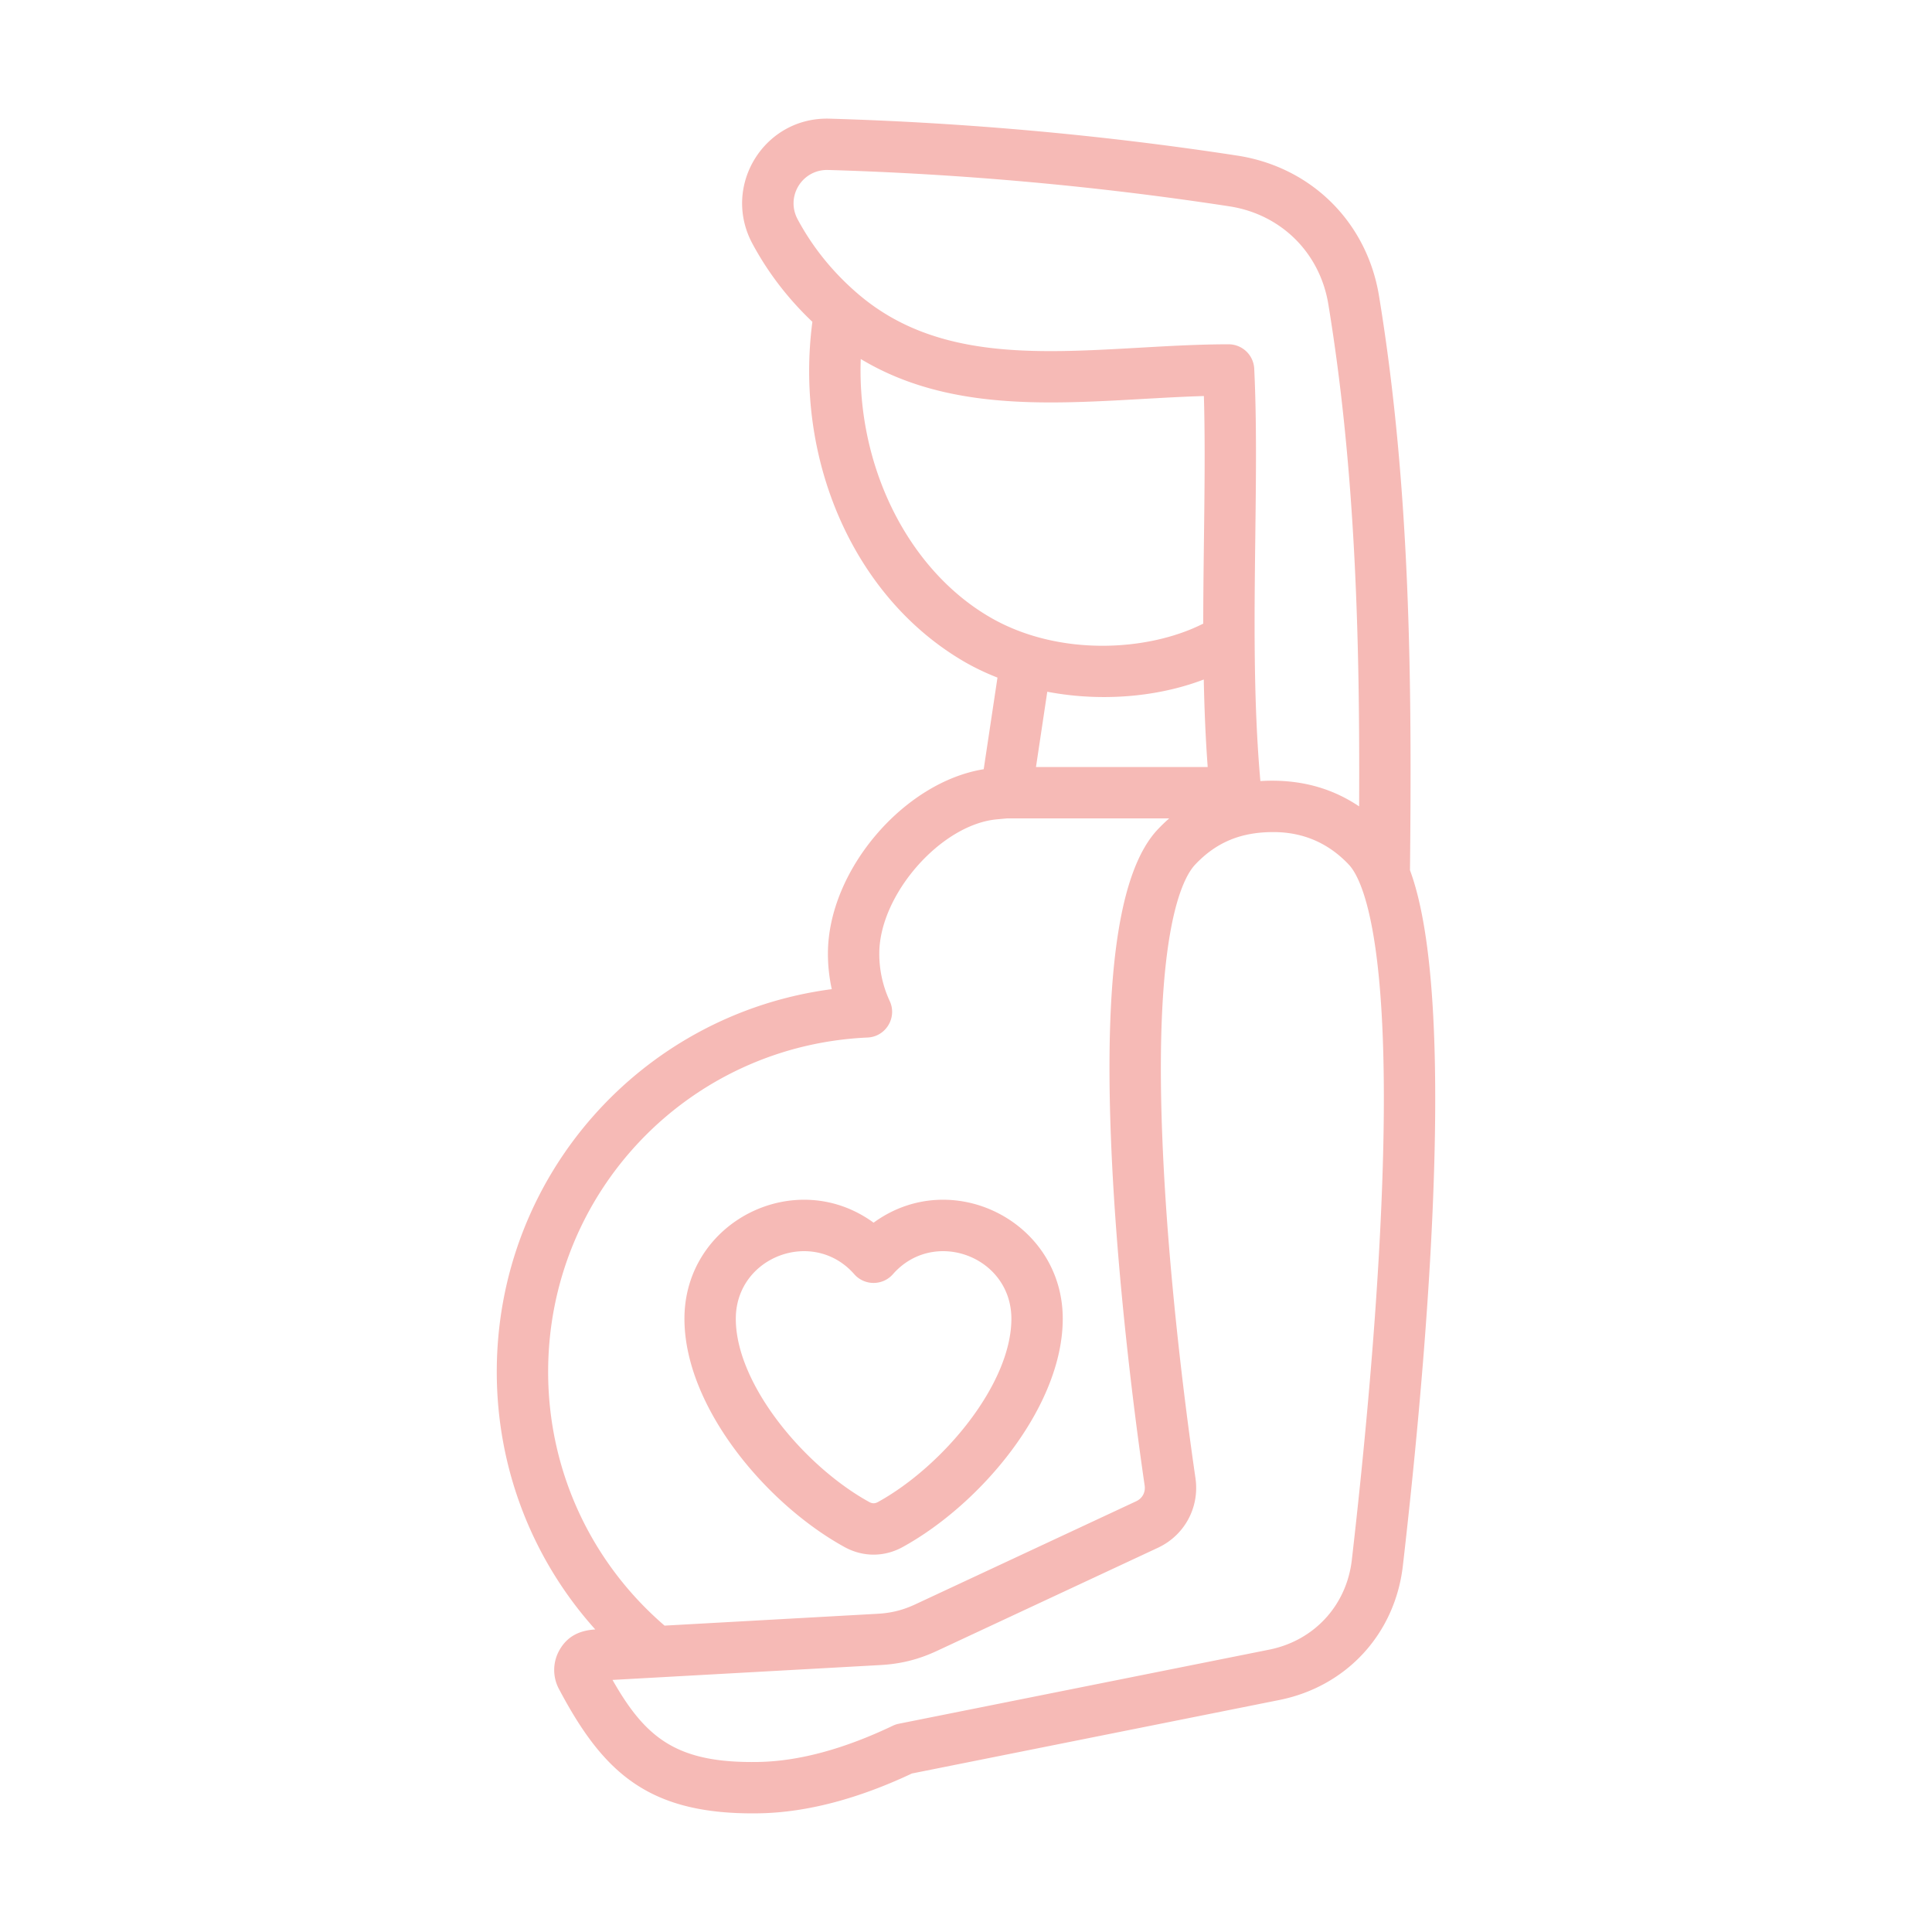 <svg xmlns="http://www.w3.org/2000/svg" version="1.1" xmlns:xlink="http://www.w3.org/1999/xlink" width="40" height="40" x="0" y="0" viewBox="0 0 500 500" style="enable-background:new 0 0 512 512" xml:space="preserve" class=""><g><path fill-rule="evenodd" d="M357.955 298.476c-.911 36.686-4.908 77.46-8.099 105.207-1.355 11.798-9.755 20.916-21.398 23.248L232.6 446.103a6.57 6.57 0 0 0-1.561.526c-12.602 6.013-24.269 9.169-34.675 9.363-21.058.383-29.186-5.979-37.845-21.23l69.305-3.847c5.345-.297 9.891-1.435 14.744-3.704l57.088-26.643c6.924-3.224 10.834-10.483 9.728-18.04-2.105-14.433-7.163-51.932-8.587-88.384-2.081-53.172 5.254-66.931 8.505-70.378 5.649-5.99 12.117-8.426 20.248-8.426 7.686 0 14.255 2.835 19.527 8.426 3.144 3.332 10.305 17.296 8.878 74.71zm-216.097 56.556c0 25.38 10.95 49.171 30.133 65.679l55.097-3.064c3.621-.2 6.571-.943 9.858-2.475l57.09-26.643c1.614-.755 2.456-2.315 2.199-4.076-2.139-14.639-7.268-52.704-8.719-89.796-1.697-43.392 2.264-69.566 12.116-80.01a43.839 43.839 0 0 1 2.96-2.853h-41.898l-2.675.246c-14.519 1.32-30.461 19.504-30.461 34.743a29 29 0 0 0 2.702 12.29c1.985 4.278-1.017 9.229-5.729 9.438-46.36 2.075-82.673 40.088-82.673 86.521zm143.845-174.636c8.974 0 17.879-1.509 25.833-4.539.154 7.62.462 15.182 1.016 22.647H268.11l2.925-19.481a78.695 78.695 0 0 0 14.668 1.373zm-62.998-84.491c-.002-.989.02-1.989.056-2.995 26.669 16.043 58.884 10.484 88.805 9.581.519 18.089-.167 39.803-.167 58.9-14.313 7.265-37.705 8.603-55.351-1.749-20.239-11.857-33.326-36.882-33.343-63.737zm-16.283-39.162c3.897 7.282 9.171 13.787 15.668 19.349 19.775 16.909 45.502 15.445 72.739 13.896 7.61-.435 15.481-.886 23.126-.886a6.647 6.647 0 0 1 6.639 6.322c.645 13.313.466 27.907.279 43.352-.259 21.15-.518 42.934 1.313 63.358 9.329-.549 17.854 1.381 25.556 6.556.197-42.288-.828-86.52-7.97-129.958-2.194-13.342-12.247-23.282-25.613-25.334-34.005-5.213-68.943-8.38-103.845-9.409-6.691-.181-11.05 6.842-7.892 12.754zm158.48 168.468c.496-47.759.226-98.507-8.016-148.639-3.144-19.121-17.555-33.377-36.714-36.309-34.541-5.299-70.024-8.506-105.466-9.552-16.92-.52-27.986 17.395-20.002 32.308 4.017 7.494 9.24 14.296 15.541 20.27-4.675 35.37 10.454 71.035 39.08 87.824 2.787 1.635 5.745 3.041 8.822 4.247l-3.566 23.716c-20.674 3.332-40.315 26.22-40.315 47.707a42.6 42.6 0 0 0 .998 9.209c-49.265 6.465-86.699 48.41-86.699 99.039 0 24.9 9.146 48.468 25.491 66.668-3.993.251-7.206 1.693-9.269 5.345a10.432 10.432 0 0 0-.138 10.055c11.506 21.743 23.258 32.7 51.964 32.182 12.1-.229 25.353-3.693 39.397-10.306l95.057-19.012c17.408-3.481 29.966-17.126 31.995-34.76 4.727-41.088 15.177-144.012 1.84-179.992zM224.968 388.724c.773.423 1.463.423 2.238 0 16.679-9.18 34.54-30.428 34.54-47.433 0-16.115-20.069-23.602-30.664-11.524-2.638 3.007-7.356 3.007-9.995 0-10.607-12.085-30.662-4.579-30.662 11.524.001 17.005 17.859 38.264 34.543 47.433zm50.071-47.434c0-25.211-28.748-39.614-48.954-24.86-20.195-14.751-48.952-.357-48.952 24.86 0 22.711 21.065 47.879 41.429 59.083 4.767 2.622 10.282 2.622 15.048 0 20.366-11.204 41.429-36.372 41.429-59.083z" clip-rule="evenodd" fill="#f6bab6" opacity="1" data-original="#000000" class=""></path></g></svg>